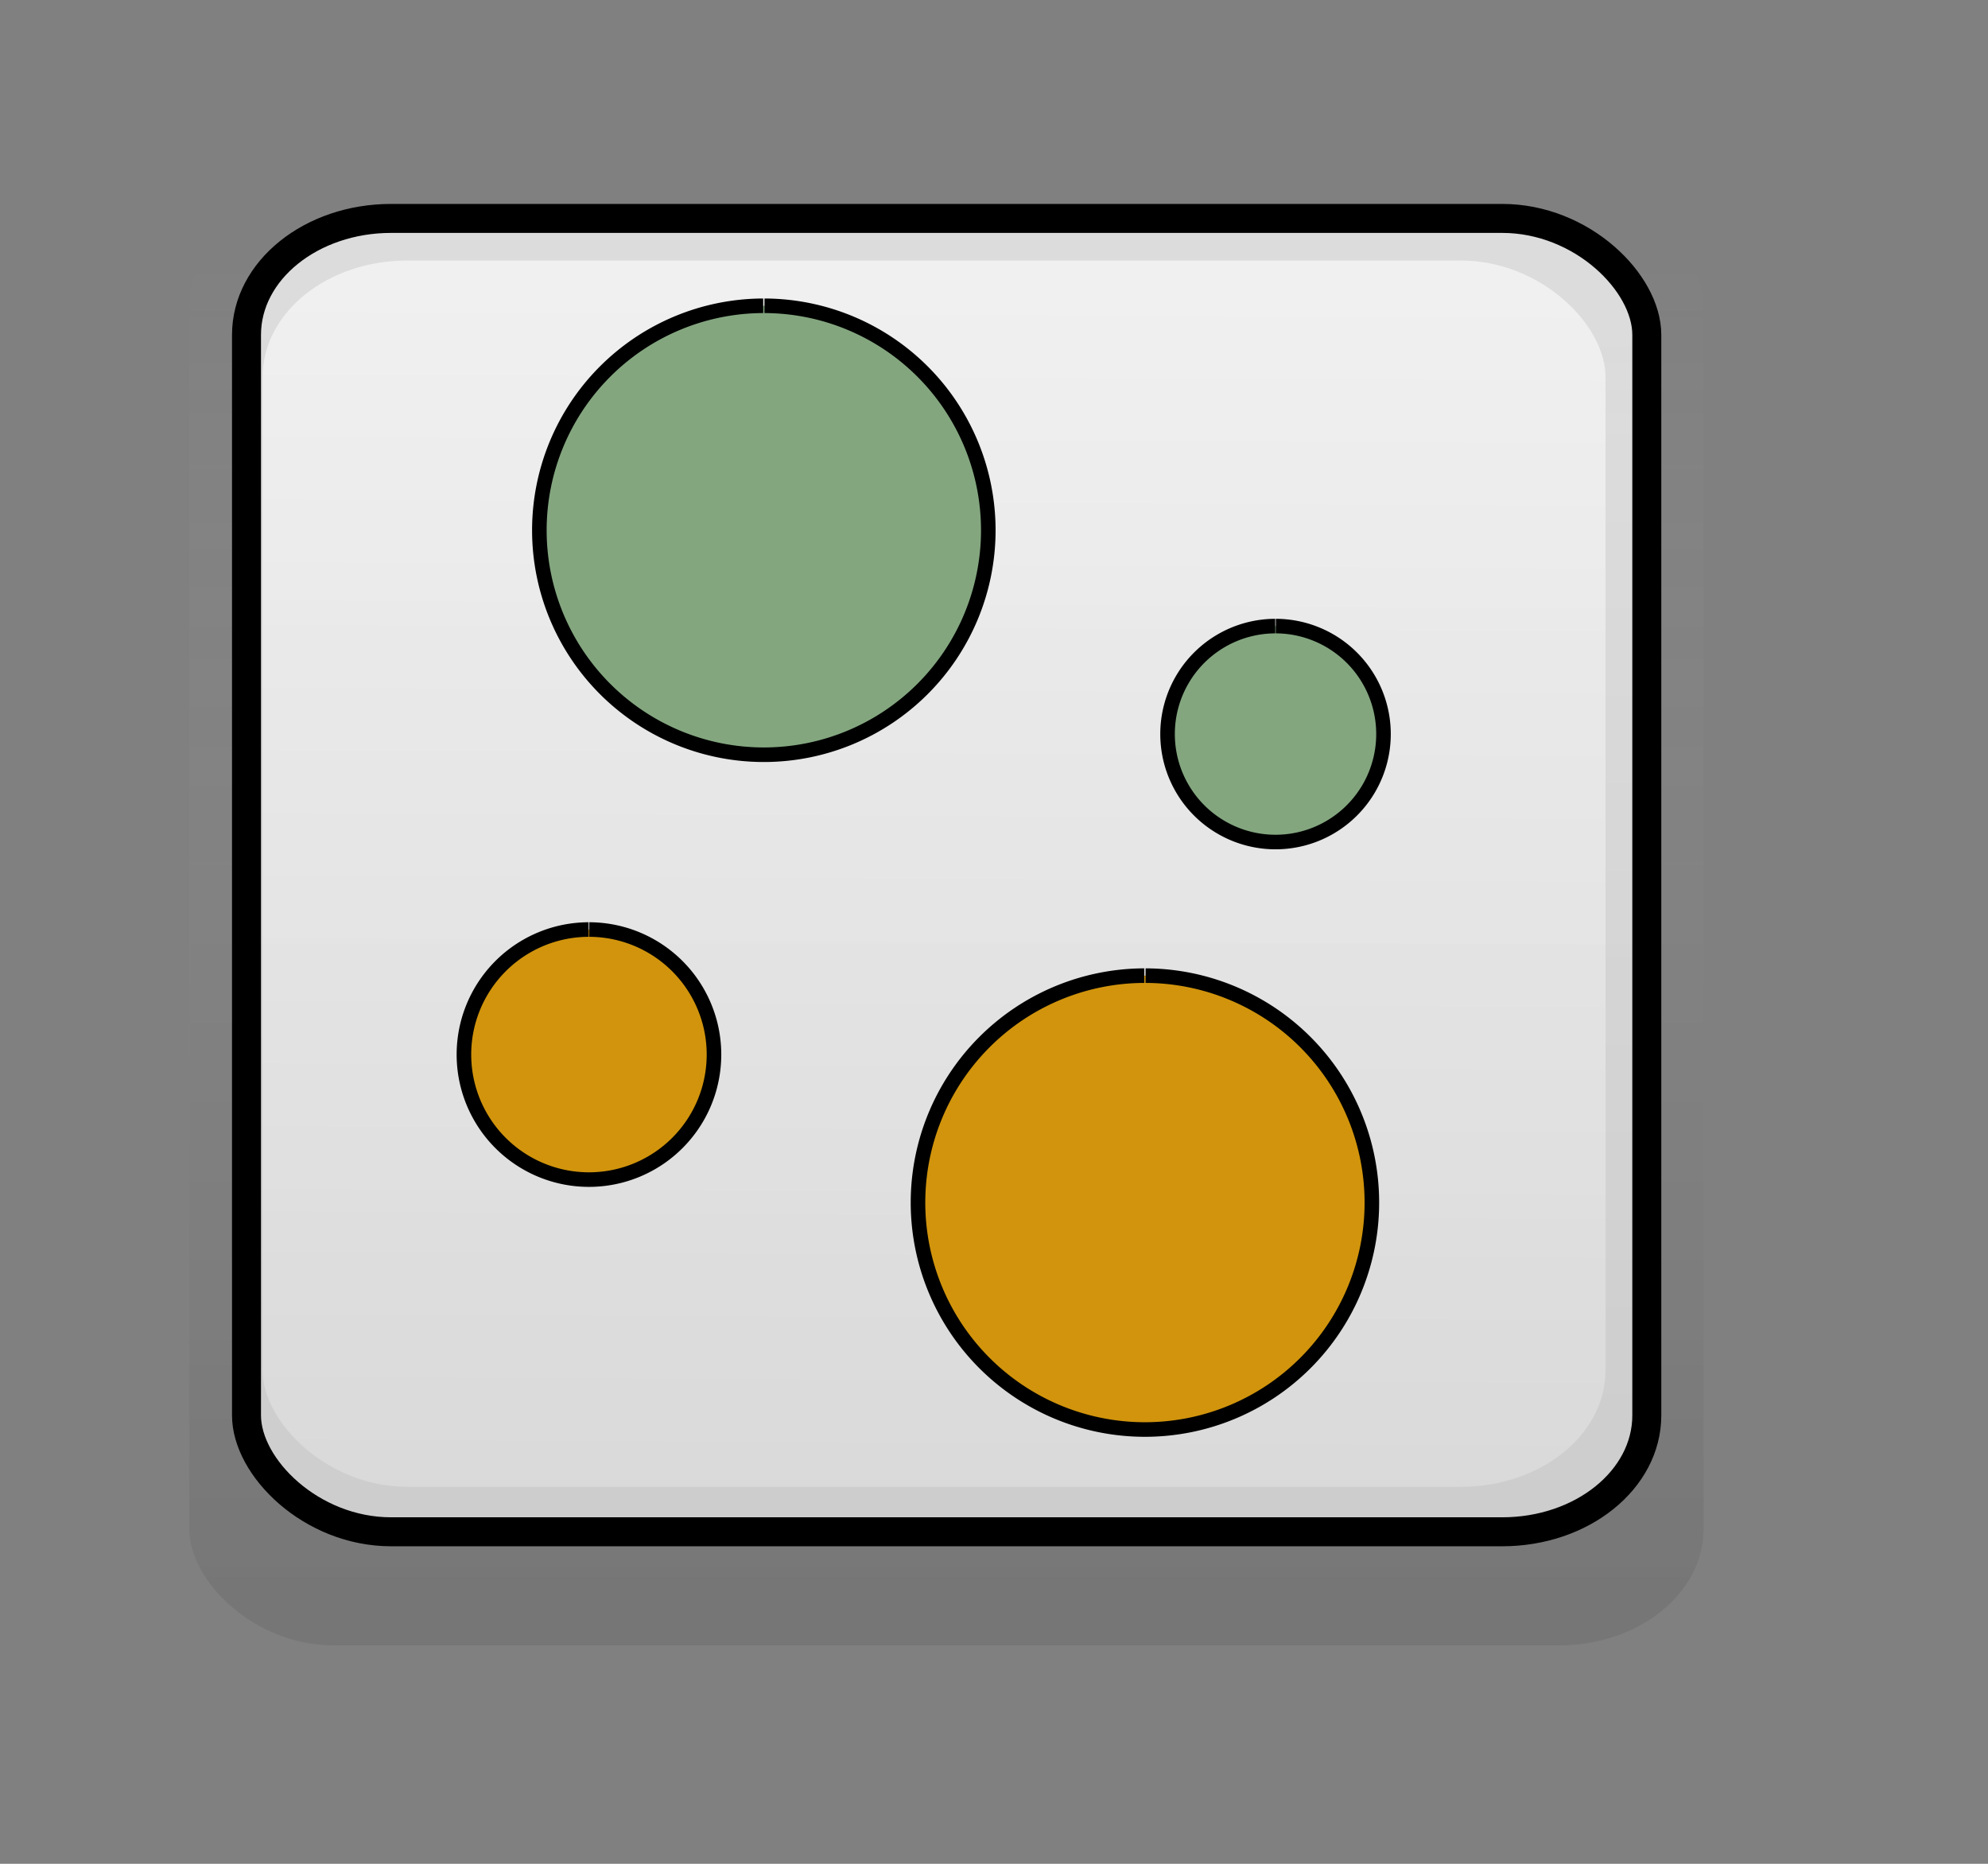 <svg xmlns="http://www.w3.org/2000/svg" xmlns:cc="http://web.resource.org/cc/" xmlns:xlink="http://www.w3.org/1999/xlink" id="svg1" width="241.89" height="226.772"><rect width="100%" height="100%" fill="#808080" stroke="none"/><defs id="defs3"><linearGradient id="linearGradient4044"><stop style="stop-color:#fff;stop-opacity:0" id="stop4045" offset="0"/><stop style="stop-color:#363636;stop-opacity:.188" id="stop4046" offset="1"/></linearGradient><linearGradient id="linearGradient3418"><stop style="stop-color:#f7f7f7;stop-opacity:1" id="stop3419" offset="0"/><stop style="stop-color:#dedede;stop-opacity:1" id="stop3420" offset="1"/></linearGradient><linearGradient id="linearGradient2791"><stop style="stop-color:#fbfbfb;stop-opacity:1" id="stop2792" offset="0"/><stop style="stop-color:#e9e9e9;stop-opacity:1" id="stop2793" offset="1"/></linearGradient><linearGradient id="linearGradient2794" x1=".497" x2=".491" y1=".058" y2=".961" xlink:href="#linearGradient2791"/><linearGradient id="linearGradient3417" x1=".538" x2=".533" y1=".013" y2=".981" xlink:href="#linearGradient3418"/><linearGradient id="linearGradient4043" x1=".497" x2=".497" y1=".013" y2=".994" xlink:href="#linearGradient4044"/></defs><rect style="fill:url(#linearGradient4043);fill-opacity:.749;fill-rule:evenodd;stroke:none;stroke-width:3pt;stroke-linecap:butt;stroke-linejoin:miter;stroke-opacity:1" id="rect4047" width="184.252" height="177.157" x="23.031" y="23.04" rx="17.595" ry="14.164"/><rect style="fill:url(#linearGradient4043);fill-opacity:.749;fill-rule:evenodd;stroke:none;stroke-width:3pt;stroke-linecap:butt;stroke-linejoin:miter;stroke-opacity:1" id="rect3421" width="177.165" height="173.622" x="26.575" y="23.031" rx="17.595" ry="14.164"/><rect style="fill:url(#linearGradient2794);fill-opacity:.749;fill-rule:evenodd;stroke:none;stroke-width:3.526;stroke-linecap:butt;stroke-linejoin:miter;stroke-miterlimit:4;stroke-opacity:1" id="rect2169" width="170.382" height="159.8" x="30.118" y="26.554" rx="17.595" ry="14.164"/><rect style="fill:url(#linearGradient3417);fill-opacity:.749;fill-rule:evenodd;stroke:none;stroke-width:3pt;stroke-linecap:butt;stroke-linejoin:miter;stroke-opacity:1" id="rect3416" width="163.397" height="149.2" x="31.955" y="31.699" rx="17.595" ry="14.164"/><rect style="fill:none;fill-opacity:.749;fill-rule:evenodd;stroke:#000;stroke-width:3.526;stroke-linecap:butt;stroke-linejoin:miter;stroke-miterlimit:4;stroke-opacity:1" id="rect5928" width="170.382" height="159.8" x="29.993" y="26.575" rx="17.595" ry="14.164"/><path style="fill:#83a67f;fill-opacity:1;fill-rule:evenodd;stroke:#000;stroke-width:1.772;stroke-linecap:butt;stroke-linejoin:miter;stroke-opacity:1;stroke-miterlimit:4;stroke-dasharray:none" id="path6611" d="M 93.016,58.465 A 27.312,27.312 0 1 1 92.863,58.465" transform="translate(1.165789e-5,-21.26)"/><path style="fill:#83a67f;fill-opacity:1;fill-rule:evenodd;stroke:#000;stroke-width:3.683;stroke-linecap:butt;stroke-linejoin:miter;stroke-opacity:1;stroke-miterlimit:4;stroke-dasharray:none" id="path6612" d="M 93.016,58.465 A 27.312,27.312 0 1 1 92.863,58.465" transform="matrix(0.481,0,0,0.481,110.496,48.056)"/><path style="fill:#d1940c;fill-opacity:1;fill-rule:evenodd;stroke:#000;stroke-width:3.182;stroke-linecap:butt;stroke-linejoin:miter;stroke-opacity:1;stroke-miterlimit:4;stroke-dasharray:none" id="path6613" d="M 93.016,58.465 A 27.312,27.312 0 1 1 92.863,58.465" transform="matrix(0.557,0,0,0.557,19.894,80.533)"/><path style="fill:#d1940c;fill-opacity:1;fill-rule:evenodd;stroke:#000;stroke-width:1.753;stroke-linecap:butt;stroke-linejoin:miter;stroke-opacity:1;stroke-miterlimit:4;stroke-dasharray:none" id="path6614" d="M 93.016,58.465 A 27.312,27.312 0 1 1 92.863,58.465" transform="matrix(1.011,0,0,1.011,45.348,59.599)"/></svg>